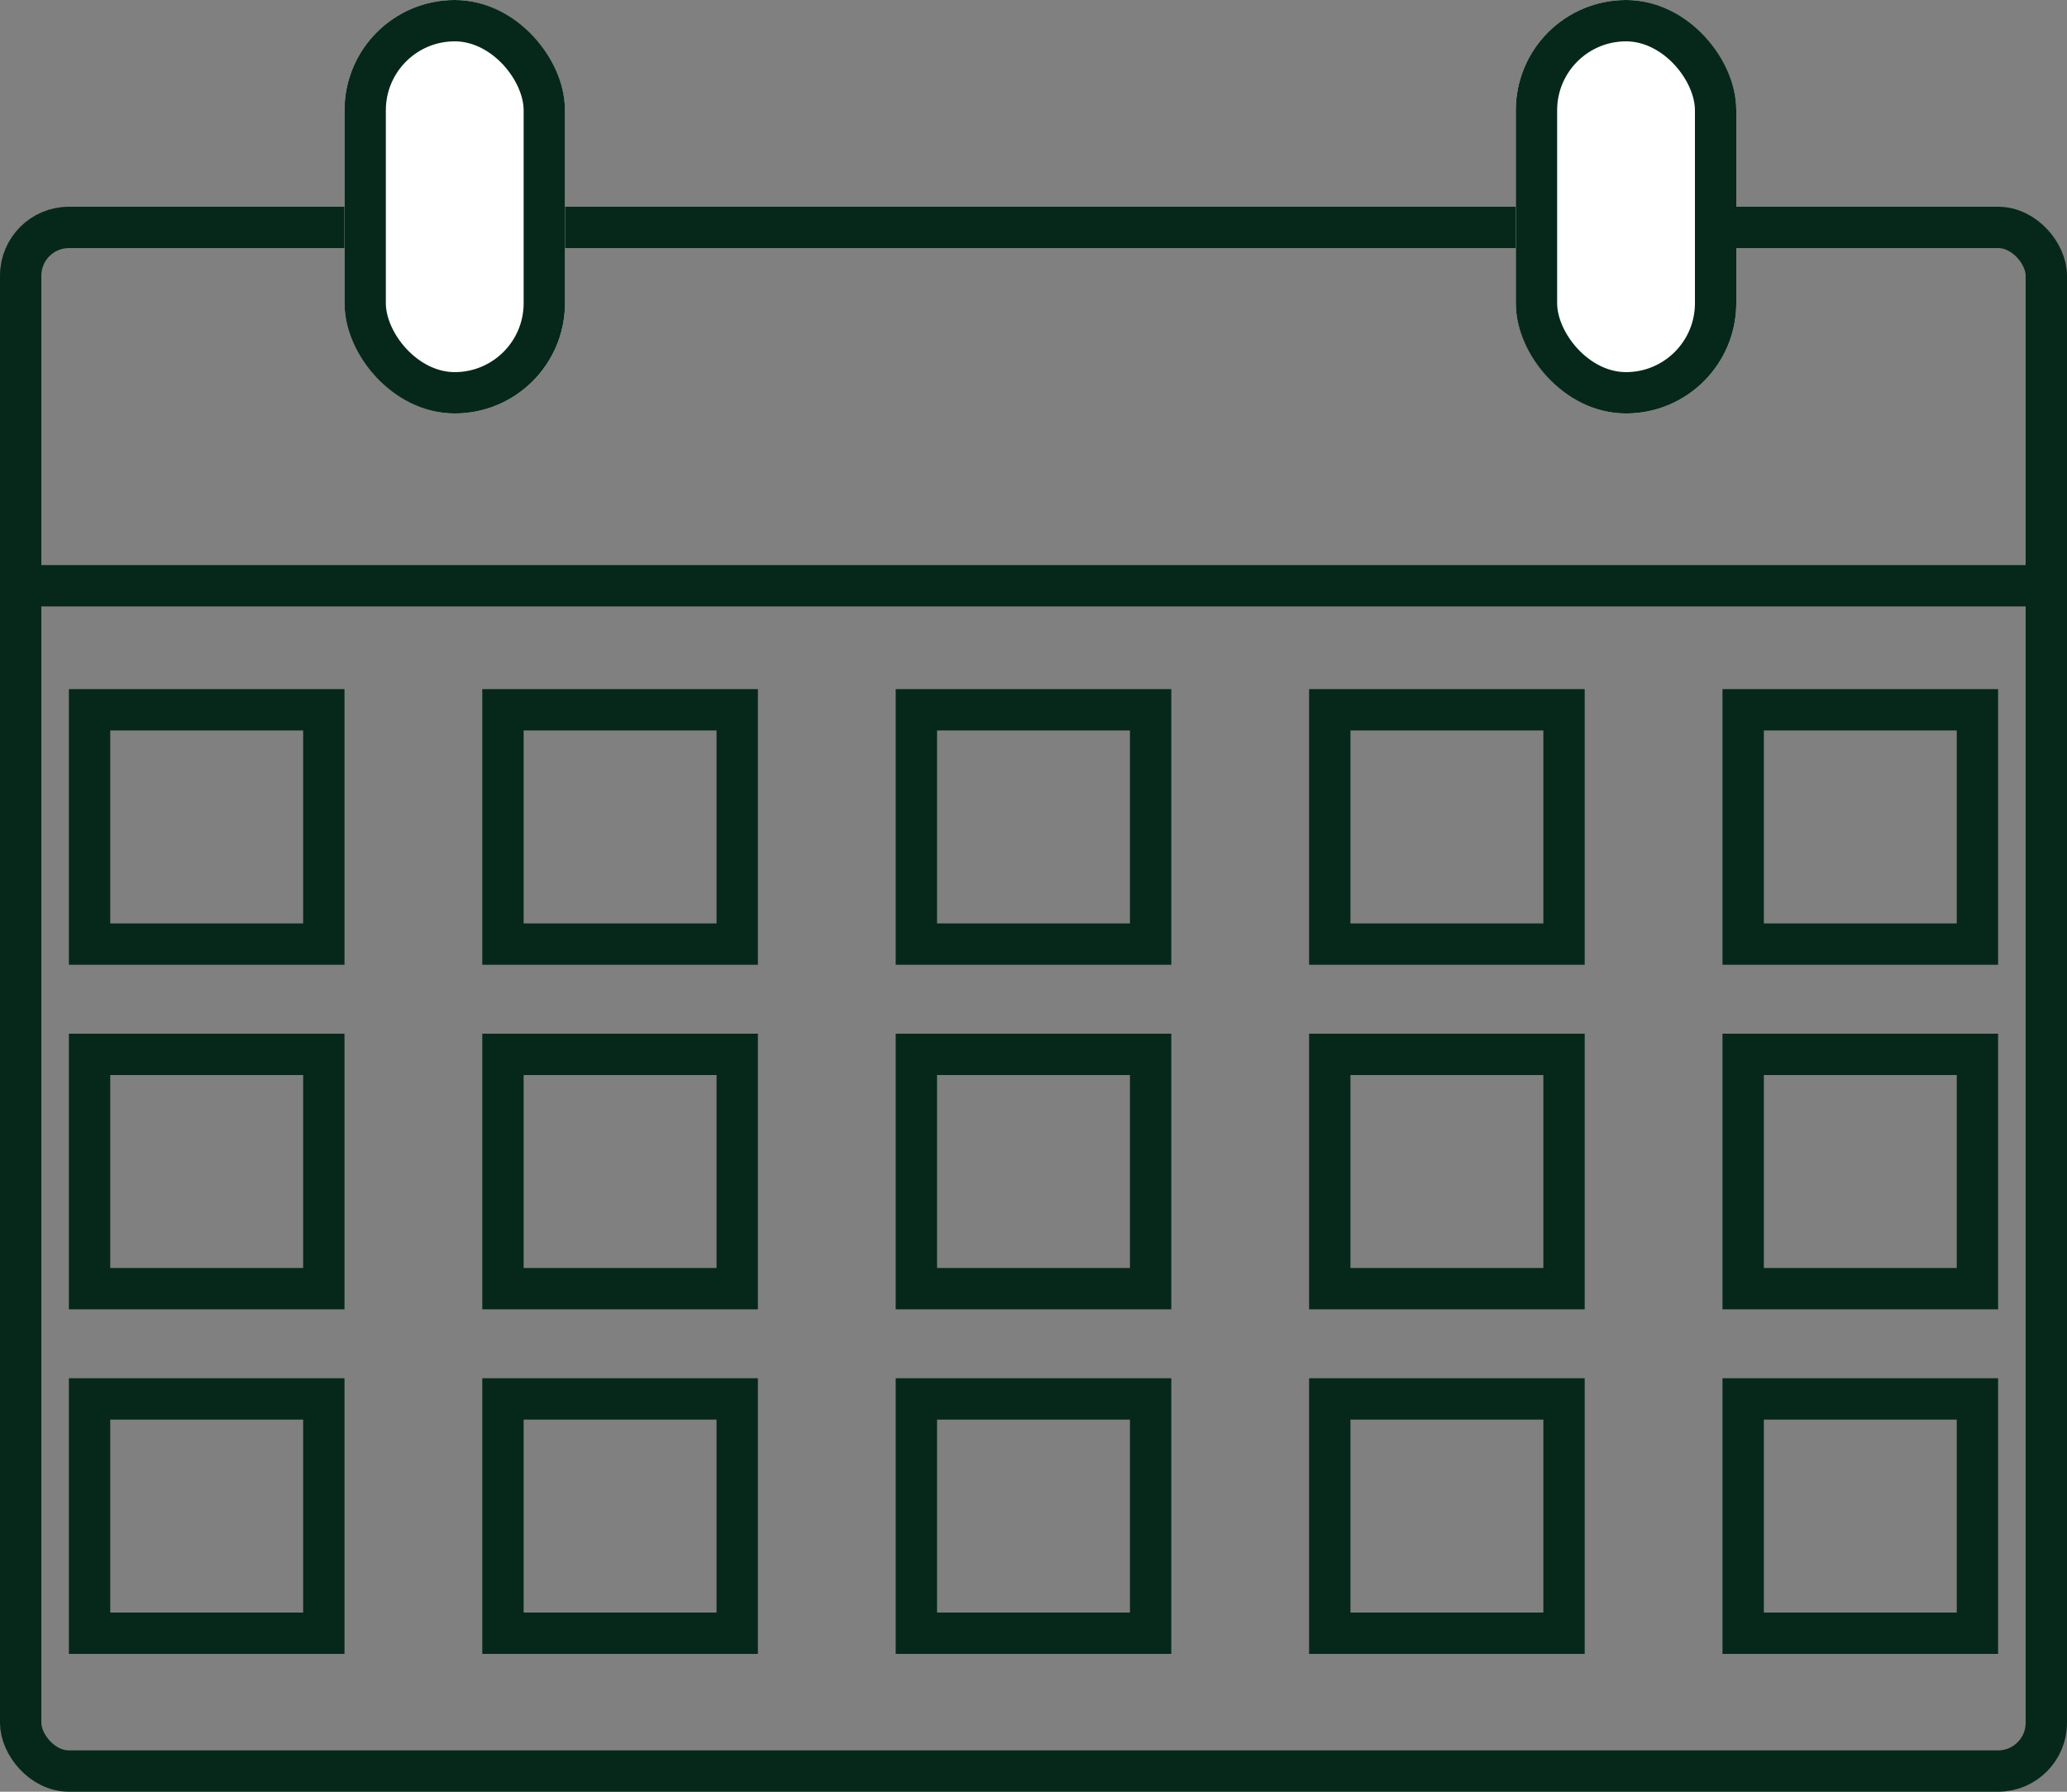 <svg xmlns="http://www.w3.org/2000/svg" width="30" height="26" viewBox="0 0 30 26"><rect x="0" y="0" width="30" height="26" fill="#808080" stroke="none"/><g transform="translate(-118 -277)"><g transform="translate(118 280)" fill="none" stroke="#05281a" stroke-width="0.6"><rect width="30" height="23" rx="1" stroke="none"/><rect x="0.3" y="0.3" width="29.4" height="22.4" rx="0.7" fill="none"/></g><g transform="translate(123 277)" fill="#fff" stroke="#05281a" stroke-width="0.6"><rect width="3.2" height="6" rx="1.6" stroke="none"/><rect x="0.3" y="0.3" width="2.6" height="5.4" rx="1.3" fill="none"/></g><g transform="translate(140 277)" fill="#fff" stroke="#05281a" stroke-width="0.6"><rect width="3.2" height="6" rx="1.6" stroke="none"/><rect x="0.3" y="0.3" width="2.6" height="5.4" rx="1.3" fill="none"/></g><line x2="29" transform="translate(118.5 285.5)" fill="none" stroke="#05281a" stroke-width="0.6"/><g transform="translate(-1)"><g transform="translate(120 287)" fill="none" stroke="#05281a" stroke-width="0.6"><rect width="4" height="4" stroke="none"/><rect x="0.3" y="0.3" width="3.4" height="3.4" fill="none"/></g><g transform="translate(126 287)" fill="none" stroke="#05281a" stroke-width="0.6"><rect width="4" height="4" stroke="none"/><rect x="0.3" y="0.3" width="3.4" height="3.4" fill="none"/></g><g transform="translate(132 287)" fill="none" stroke="#05281a" stroke-width="0.6"><rect width="4" height="4" stroke="none"/><rect x="0.3" y="0.3" width="3.4" height="3.4" fill="none"/></g><g transform="translate(138 287)" fill="none" stroke="#05281a" stroke-width="0.6"><rect width="4" height="4" stroke="none"/><rect x="0.3" y="0.3" width="3.4" height="3.4" fill="none"/></g><g transform="translate(144 287)" fill="none" stroke="#05281a" stroke-width="0.6"><rect width="4" height="4" stroke="none"/><rect x="0.3" y="0.3" width="3.4" height="3.4" fill="none"/></g></g><g transform="translate(-1 5)"><g transform="translate(120 287)" fill="none" stroke="#05281a" stroke-width="0.6"><rect width="4" height="4" stroke="none"/><rect x="0.3" y="0.3" width="3.4" height="3.4" fill="none"/></g><g transform="translate(126 287)" fill="none" stroke="#05281a" stroke-width="0.6"><rect width="4" height="4" stroke="none"/><rect x="0.3" y="0.3" width="3.4" height="3.4" fill="none"/></g><g transform="translate(132 287)" fill="none" stroke="#05281a" stroke-width="0.6"><rect width="4" height="4" stroke="none"/><rect x="0.3" y="0.3" width="3.4" height="3.4" fill="none"/></g><g transform="translate(138 287)" fill="none" stroke="#05281a" stroke-width="0.6"><rect width="4" height="4" stroke="none"/><rect x="0.3" y="0.3" width="3.4" height="3.4" fill="none"/></g><g transform="translate(144 287)" fill="none" stroke="#05281a" stroke-width="0.6"><rect width="4" height="4" stroke="none"/><rect x="0.3" y="0.3" width="3.4" height="3.4" fill="none"/></g></g><g transform="translate(-1 10)"><g transform="translate(120 287)" fill="none" stroke="#05281a" stroke-width="0.6"><rect width="4" height="4" stroke="none"/><rect x="0.3" y="0.3" width="3.4" height="3.4" fill="none"/></g><g transform="translate(126 287)" fill="none" stroke="#05281a" stroke-width="0.6"><rect width="4" height="4" stroke="none"/><rect x="0.3" y="0.3" width="3.4" height="3.4" fill="none"/></g><g transform="translate(132 287)" fill="none" stroke="#05281a" stroke-width="0.6"><rect width="4" height="4" stroke="none"/><rect x="0.3" y="0.3" width="3.4" height="3.4" fill="none"/></g><g transform="translate(138 287)" fill="none" stroke="#05281a" stroke-width="0.6"><rect width="4" height="4" stroke="none"/><rect x="0.3" y="0.3" width="3.4" height="3.4" fill="none"/></g><g transform="translate(144 287)" fill="none" stroke="#05281a" stroke-width="0.6"><rect width="4" height="4" stroke="none"/><rect x="0.3" y="0.3" width="3.4" height="3.4" fill="none"/></g></g></g></svg>